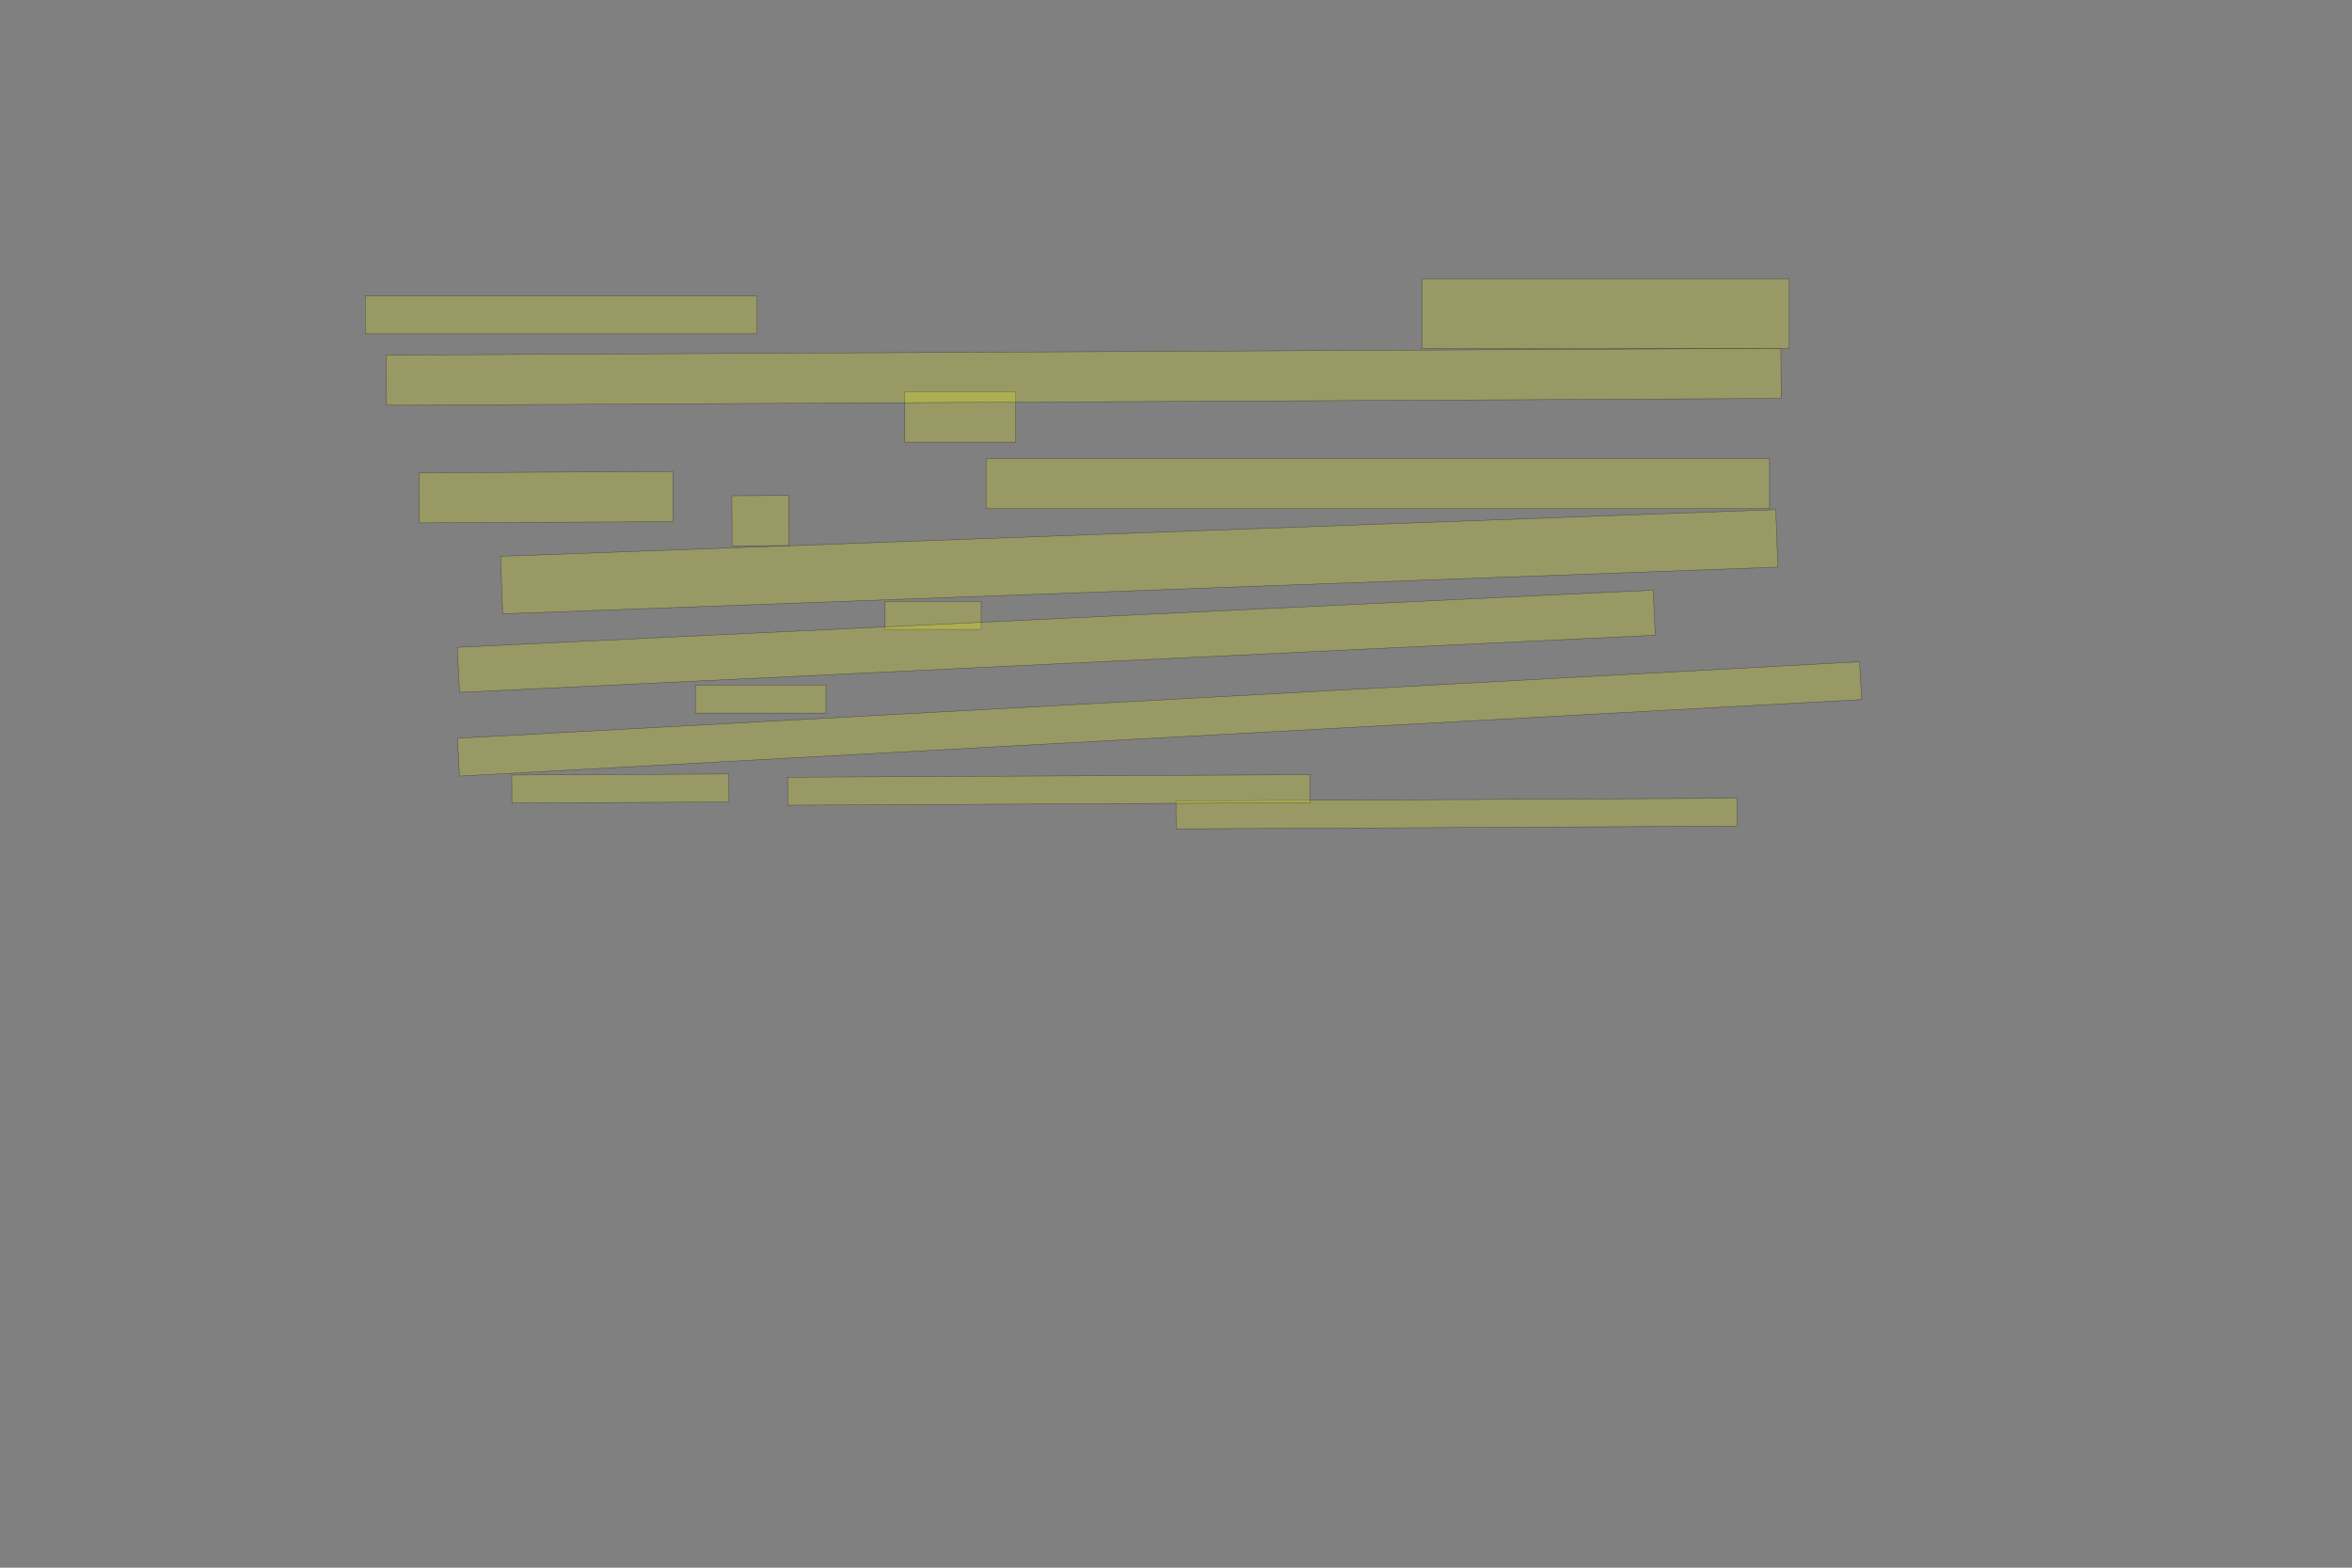 <?xml version="1.0" encoding="UTF-8" standalone="no"?><svg xmlns="http://www.w3.org/2000/svg" xmlns:xlink="http://www.w3.org/1999/xlink" height="3744" width="5616">
 <rect width="100%" height="100%" fill="#808080" stroke="none"/>
 <g>
  <title>Layer 1</title>
  <rect class=" imageannotationLine imageannotationLinked" fill="#FFFF00" fill-opacity="0.2" height="120" id="svg_2" stroke="#000000" stroke-opacity="0.5" width="264.708" x="2160.468" xlink:href="#la" y="936"/>
  <rect class=" imageannotationLine imageannotationLinked" fill="#FFFF00" fill-opacity="0.2" height="120" id="svg_6" stroke="#000000" stroke-opacity="0.5" width="1870.589" x="2354.587" xlink:href="#Du-darfst" y="1094.824"/>
  <rect class=" imageannotationLine imageannotationLinked" fill="#FFFF00" fill-opacity="0.2" height="137.4" id="svg_47" stroke="#000000" stroke-opacity="0.5" transform="rotate(-2.098, 2720.2, 1341.48)" width="3046.833" x="1196.787" xlink:href="#lb" y="1272.785"/>
  <rect class=" imageannotationLine imageannotationLinked" fill="#FFFF00" fill-opacity="0.2" height="66.811" id="svg_49" stroke="#000000" stroke-opacity="0.5" width="229.411" x="2113.41" xlink:href="#lc" y="1436.248"/>
  <rect class=" imageannotationLine imageannotationLinked" fill="#FFFF00" fill-opacity="0.2" height="107.719" id="svg_51" stroke="#000000" stroke-opacity="0.5" transform="rotate(-2.738, 2522.22, 1531.47)" width="2858.545" x="1092.951" xlink:href="#ld" y="1477.609"/>
  <rect class=" imageannotationLine imageannotationLinked" fill="#FFFF00" fill-opacity="0.2" height="90.303" id="svg_53" stroke="#000000" stroke-opacity="0.5" transform="rotate(-3.125, 2768.71, 1716.91)" width="3352.941" x="1092.242" xlink:href="#lf" y="1671.754"/>
  <rect class=" imageannotationLine imageannotationLinked" fill="#FFFF00" fill-opacity="0.2" height="66.811" id="svg_55" stroke="#000000" stroke-opacity="0.5" width="311.764" x="1660.469" xlink:href="#le" y="1636.248"/>
  <rect class=" imageannotationLine imageannotationLinked" fill="#FFFF00" fill-opacity="0.2" height="90.303" id="svg_60" stroke="#000000" stroke-opacity="0.5" width="935.294" x="872.236" xlink:href="#lg" y="706.874"/>
  <rect class=" imageannotationLine imageannotationLinked" fill="#FFFF00" fill-opacity="0.2" height="166.772" id="svg_67" stroke="#000000" stroke-opacity="0.5" width="876.471" x="3395.766" xlink:href="#lh" y="665.698"/>
  <rect class=" imageannotationLine imageannotationLinked" fill="#FFFF00" fill-opacity="0.2" height="66.811" id="svg_70" stroke="#000000" stroke-opacity="0.5" transform="rotate(179.72 3478.04 1942.92)" width="1339.482" x="2808.302" xlink:href="#li" y="1909.51"/>
  <rect class=" imageannotationLine imageannotationLinked" fill="#FFFF00" fill-opacity="0.2" height="66.811" id="svg_74" stroke="#000000" stroke-opacity="0.5" transform="rotate(179.72, 2504.48, 1886.54)" width="1247.432" x="1880.761" xlink:href="#lj" y="1853.136"/>
  <rect class=" imageannotationLine imageannotationLinked" fill="#FFFF00" fill-opacity="0.2" height="66.811" id="svg_76" stroke="#000000" stroke-opacity="0.5" transform="rotate(179.72 1481.31 1883.09)" width="518.204" x="1222.206" xlink:href="#lk" y="1849.687"/>
  <rect class=" imageannotationLine imageannotationLinked" fill="#FFFF00" fill-opacity="0.2" height="119.665" id="svg_82" stroke="#000000" stroke-opacity="0.5" transform="rotate(179.72, 1815.63, 1243.47)" width="135.595" x="1747.835" xlink:href="#ll" y="1183.642"/>
  <rect class=" imageannotationLine imageannotationLinked" fill="#FFFF00" fill-opacity="0.2" height="119.665" id="svg_86" stroke="#000000" stroke-opacity="0.5" transform="rotate(179.72, 1303.91, 1187.47)" width="606.005" x="1000.912" xlink:href="#lm" y="1127.634"/>
  <rect class=" imageannotationLine imageannotationLinked" fill="#FFFF00" fill-opacity="0.2" height="119.665" id="svg_88" stroke="#000000" stroke-opacity="0.5" transform="rotate(179.72, 2587.67, 899.831)" width="3329.962" x="922.694" xlink:href="#ln" y="839.998"/>
 </g>
</svg>